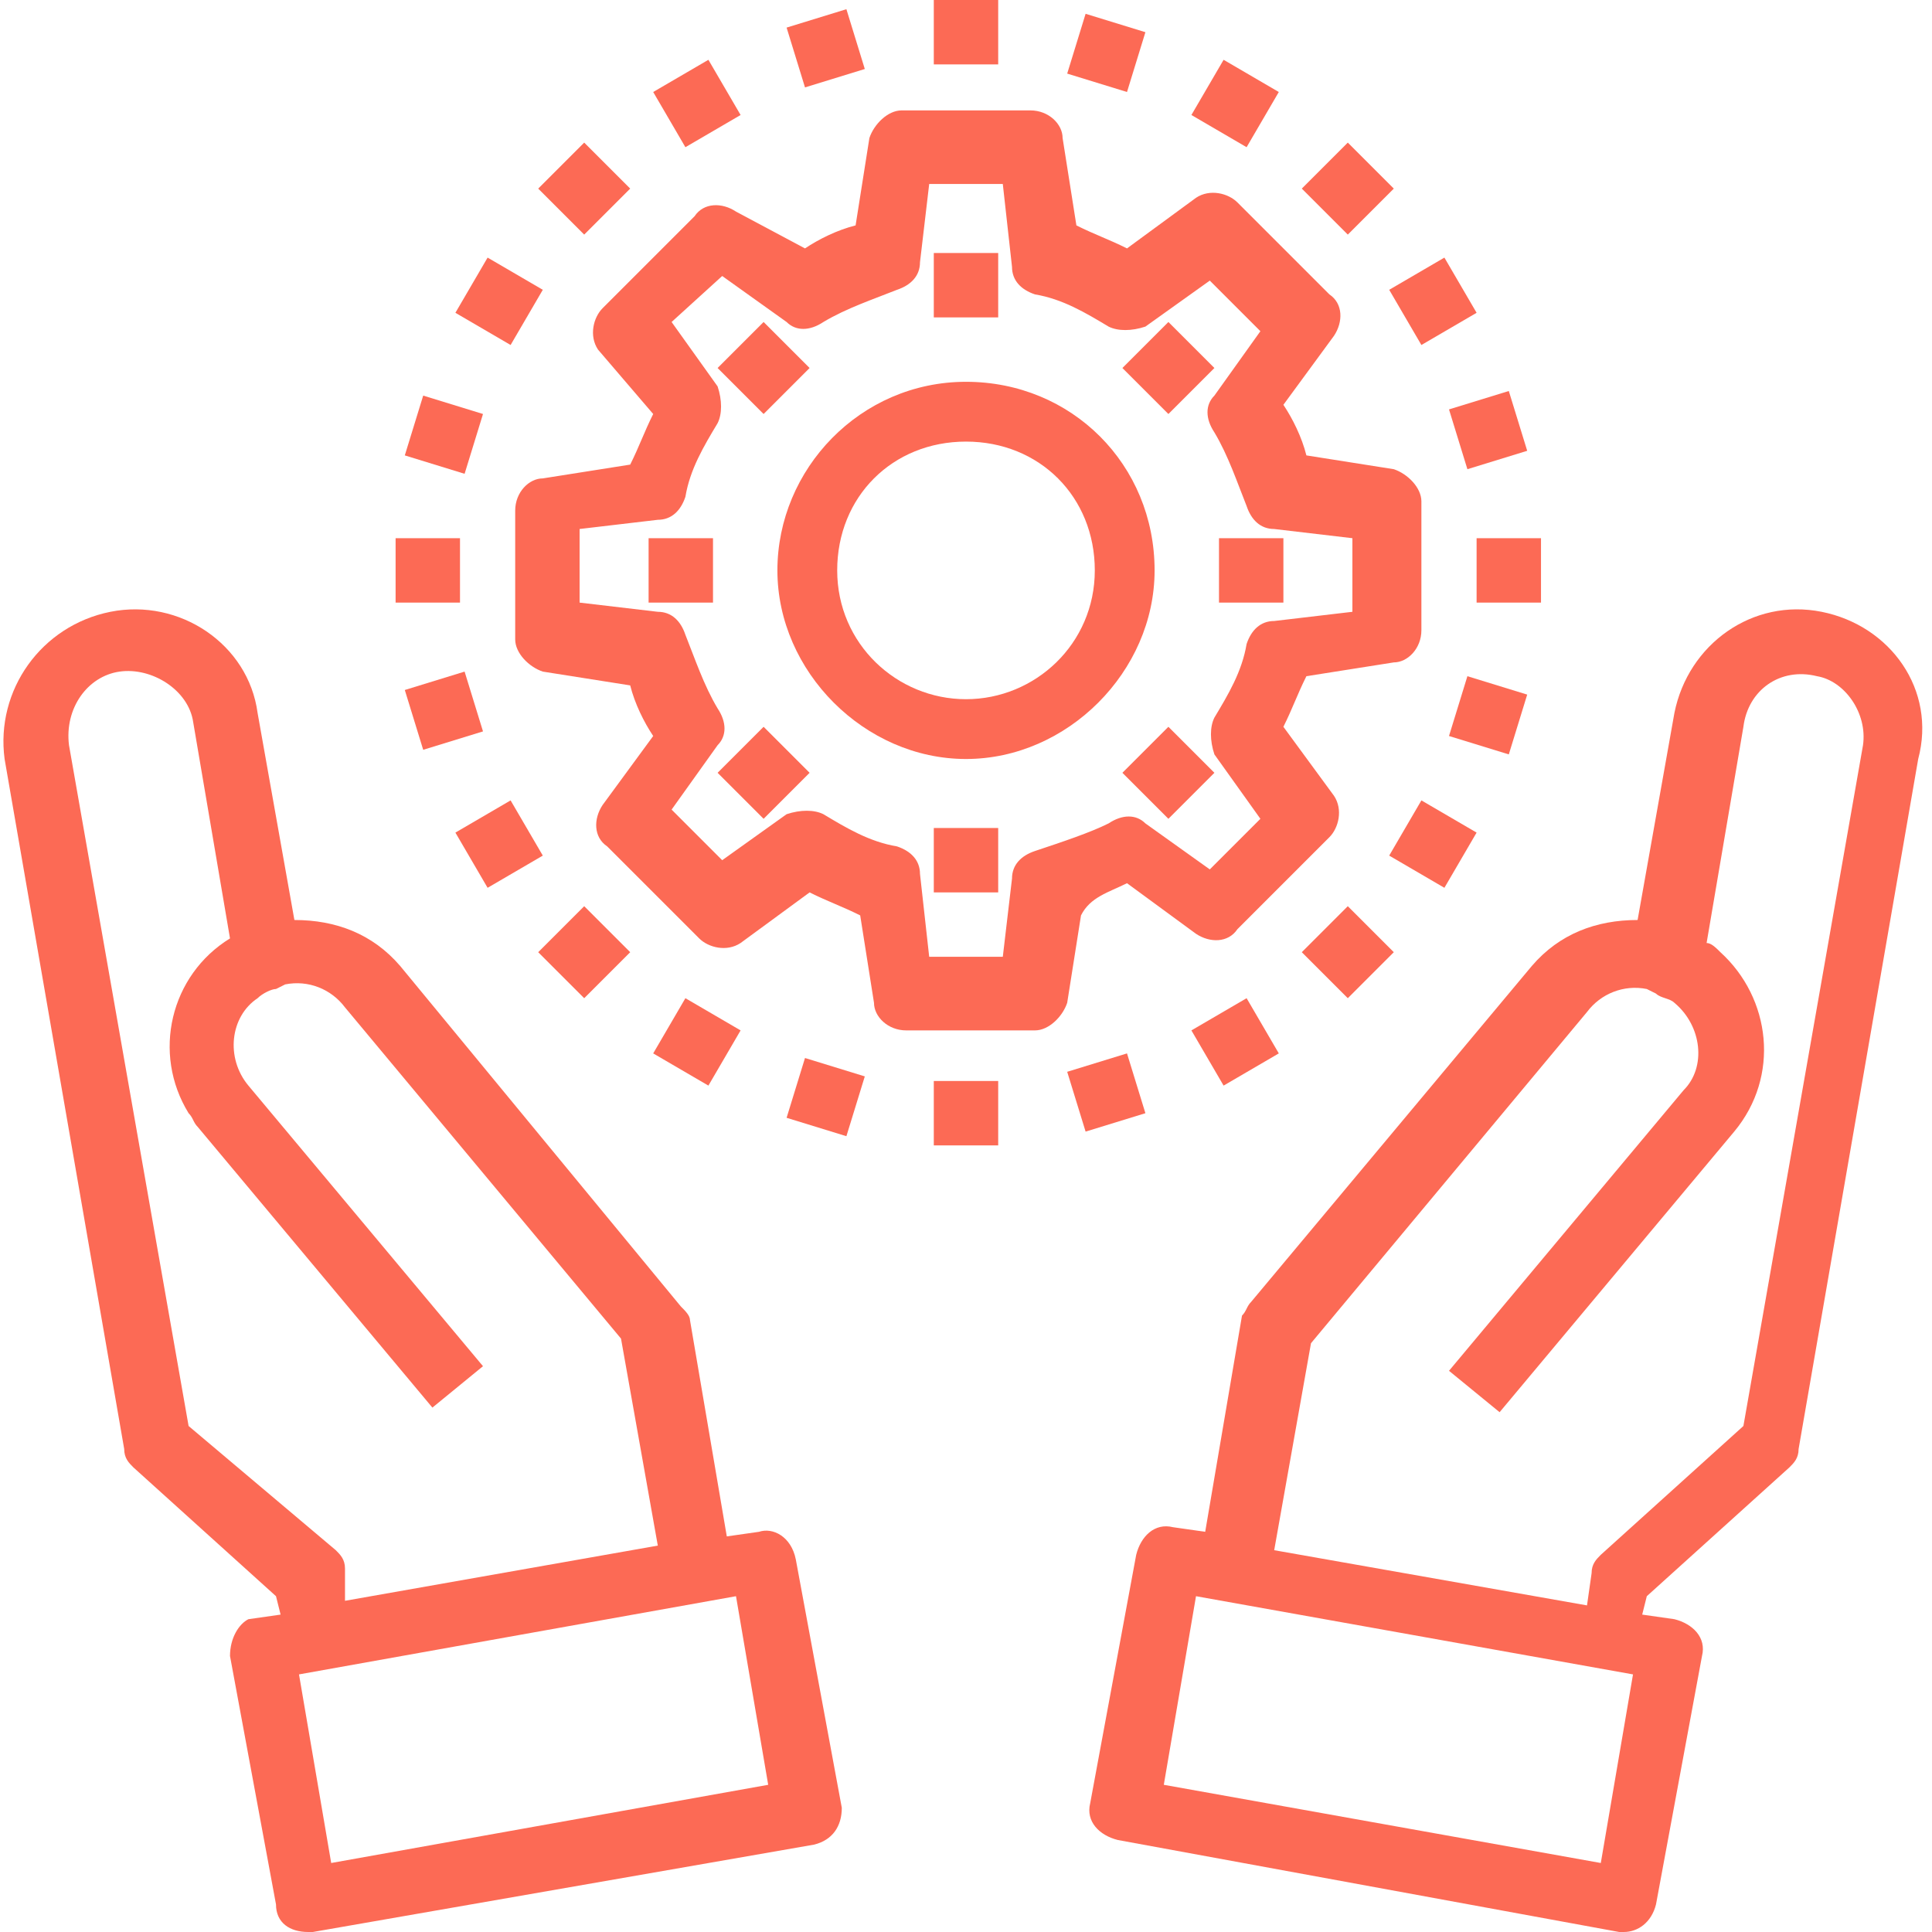 <?xml version="1.0" encoding="utf-8"?>
<!-- Generator: Adobe Illustrator 24.0.2, SVG Export Plug-In . SVG Version: 6.00 Build 0)  -->
<svg version="1.1" id="Layer_1" xmlns="http://www.w3.org/2000/svg" xmlns:xlink="http://www.w3.org/1999/xlink" x="0px" y="0px"
	 viewBox="0 0 42 42" style="enable-background:new 0 0 42 42;" xml:space="preserve">
<style type="text/css">
	.st0{fill:#FC6A55;}
	.st1{fill:#EDEDED;}
	.st2{fill:none;stroke:#FC6A55;stroke-miterlimit:10;}
	.st3{stroke:#FFFFFF;stroke-width:0.25;stroke-miterlimit:10;}
	.st4{fill:#656D7A;}
	.st5{fill:#FFFFFF;}
	.st6{filter:url(#Adobe_OpacityMaskFilter);}
	.st7{fill-rule:evenodd;clip-rule:evenodd;fill:#FFFFFF;}
	.st8{mask:url(#mask-2_8_);fill-rule:evenodd;clip-rule:evenodd;}
	.st9{filter:url(#Adobe_OpacityMaskFilter_1_);}
	.st10{mask:url(#mask-2_7_);fill-rule:evenodd;clip-rule:evenodd;}
	.st11{filter:url(#Adobe_OpacityMaskFilter_2_);}
	.st12{mask:url(#mask-2_6_);fill-rule:evenodd;clip-rule:evenodd;}
	.st13{filter:url(#Adobe_OpacityMaskFilter_3_);}
	.st14{mask:url(#mask-2_5_);fill-rule:evenodd;clip-rule:evenodd;}
	.st15{filter:url(#Adobe_OpacityMaskFilter_4_);}
	.st16{mask:url(#mask-2_2_);fill:none;stroke:#000000;stroke-width:2;}
	.st17{fill:#434343;}
	.st18{fill:#434343;stroke:#F9F9F9;stroke-width:0.25;stroke-miterlimit:10;}
	.st19{fill:none;stroke:#FC6A55;stroke-width:0.5;stroke-miterlimit:10;}
	.st20{fill:none;stroke:#FC6A55;stroke-width:0.75;stroke-miterlimit:10;}
	.st21{fill:#FC6A55;stroke:#FC6A55;stroke-width:0.5;stroke-miterlimit:10;}
	.st22{opacity:0.153;fill:url(#Path_146_);enable-background:new    ;}
	.st23{opacity:0.1;fill:#590BB2;enable-background:new    ;}
	.st24{fill:#8E8CA8;}
	.st25{fill:#F5F4F9;}
	.st26{fill:#FFD5B8;}
	.st27{fill:#FC8473;}
	.st28{fill:#1C3475;}
	.st29{fill:#DDD9E4;}
	.st30{fill:#828FB3;}
	.st31{opacity:7.584635e-02;fill:url(#Path_147_);enable-background:new    ;}
	.st32{fill:#FFBE92;}
	.st33{fill:#FB8E7F;}
	.st34{fill:#FDB1A6;}
	.st35{fill:#FC806F;}
	.st36{fill:#FFE783;}
	.st37{fill:#104478;}
	.st38{fill:none;stroke:#FFFFFF;stroke-miterlimit:10;}
	.st39{fill:none;stroke:#000000;stroke-width:0.15;stroke-miterlimit:10;}
	.st40{opacity:0.1;fill:url(#Path_148_);enable-background:new    ;}
	.st41{opacity:0.1;fill:url(#Path_149_);enable-background:new    ;}
</style>
<g id="Management-Hand_1_">
	<path class="st0" d="M16.5,33.3l-0.7,0.1L15,28.7c0-0.1-0.1-0.2-0.2-0.3L8.7,21c-0.6-0.7-1.4-1-2.3-1l-0.8-4.5
		C5.4,14,3.9,13,2.4,13.3c-1.5,0.3-2.5,1.7-2.3,3.2c0,0,0,0,0,0l2.6,15c0,0.2,0.1,0.3,0.2,0.4l3.1,2.8l0.1,0.4l-0.7,0.1
		C5.2,35.3,5,35.6,5,36c0,0,0,0,0,0l1,5.4C6,41.8,6.3,42,6.7,42c0,0,0.1,0,0.1,0l10.9-1.9c0.4-0.1,0.6-0.4,0.6-0.8l-1-5.4
		C17.2,33.4,16.8,33.2,16.5,33.3C16.5,33.3,16.5,33.3,16.5,33.3L16.5,33.3z M7.5,34.1c0-0.2-0.1-0.3-0.2-0.4L4.1,31L1.5,16.2
		c-0.1-0.8,0.4-1.5,1.1-1.6s1.5,0.4,1.6,1.1l0.8,4.7c-1.3,0.8-1.7,2.5-0.9,3.8c0.1,0.1,0.1,0.2,0.2,0.3l5.1,6.1l1.1-0.9l-5.1-6.1
		c-0.5-0.6-0.4-1.5,0.2-1.9c0.1-0.1,0.3-0.2,0.4-0.2c0,0,0.2-0.1,0.2-0.1c0.5-0.1,1,0.1,1.3,0.5l6,7.2l0.8,4.5l-6.8,1.2L7.5,34.1z
		 M7.2,40.5l-0.7-4.1l9.5-1.7l0.7,4.1L7.2,40.5z"/>
	<path class="st0" d="M39.6,13.3c-1.5-0.3-2.9,0.7-3.2,2.2L35.6,20c-0.9,0-1.7,0.3-2.3,1l-6.1,7.3c-0.1,0.1-0.1,0.2-0.2,0.3
		l-0.8,4.7l-0.7-0.1c-0.4-0.1-0.7,0.2-0.8,0.6l-1,5.4c-0.1,0.4,0.2,0.7,0.6,0.8L35.2,42c0,0,0.1,0,0.1,0c0.3,0,0.6-0.2,0.7-0.6
		l1-5.4c0.1-0.4-0.2-0.7-0.6-0.8c0,0,0,0,0,0l-0.7-0.1l0.1-0.4l3.1-2.8c0.1-0.1,0.2-0.2,0.2-0.4l2.6-15C42.1,15,41.1,13.6,39.6,13.3
		L39.6,13.3z M34.8,40.5l-9.5-1.7l0.7-4.1l9.5,1.7L34.8,40.5z M40.5,16.2L37.9,31l-3.1,2.8c-0.1,0.1-0.2,0.2-0.2,0.4l-0.1,0.7
		l-6.8-1.2l0.8-4.5l6-7.2c0.3-0.4,0.8-0.6,1.3-0.5c0,0,0.2,0.1,0.2,0.1c0.1,0.1,0.3,0.1,0.4,0.2c0.6,0.5,0.7,1.4,0.2,1.9l-5.1,6.1
		l1.1,0.9l5.1-6.1c1-1.2,0.8-2.9-0.3-3.9c-0.1-0.1-0.2-0.2-0.3-0.2l0.8-4.7c0.1-0.8,0.8-1.3,1.6-1.1C40.1,14.8,40.6,15.5,40.5,16.2
		L40.5,16.2z"/>
	<path class="st0" d="M24.5,19.2l1.5,1.1c0.3,0.2,0.7,0.2,0.9-0.1l2-2c0.2-0.2,0.3-0.6,0.1-0.9l-1.1-1.5c0.2-0.4,0.3-0.7,0.5-1.1
		l1.9-0.3c0.3,0,0.6-0.3,0.6-0.7v-2.8c0-0.3-0.3-0.6-0.6-0.7l-1.9-0.3c-0.1-0.4-0.3-0.8-0.5-1.1l1.1-1.5c0.2-0.3,0.2-0.7-0.1-0.9
		l-2-2c-0.2-0.2-0.6-0.3-0.9-0.1l-1.5,1.1c-0.4-0.2-0.7-0.3-1.1-0.5l-0.3-1.9c0-0.3-0.3-0.6-0.7-0.6h-2.8c-0.3,0-0.6,0.3-0.7,0.6
		l-0.3,1.9c-0.4,0.1-0.8,0.3-1.1,0.5L16,4.6c-0.3-0.2-0.7-0.2-0.9,0.1l-2,2c-0.2,0.2-0.3,0.6-0.1,0.9L14.2,9
		c-0.2,0.4-0.3,0.7-0.5,1.1l-1.9,0.3c-0.3,0-0.6,0.3-0.6,0.7v2.8c0,0.3,0.3,0.6,0.6,0.7l1.9,0.3c0.1,0.4,0.3,0.8,0.5,1.1l-1.1,1.5
		c-0.2,0.3-0.2,0.7,0.1,0.9l2,2c0.2,0.2,0.6,0.3,0.9,0.1l1.5-1.1c0.4,0.2,0.7,0.3,1.1,0.5l0.3,1.9c0,0.3,0.3,0.6,0.7,0.6h2.8
		c0.3,0,0.6-0.3,0.7-0.6l0.3-1.9C23.7,19.5,24.1,19.4,24.5,19.2z M22.5,18.5c-0.3,0.1-0.5,0.3-0.5,0.6l-0.2,1.7h-1.6L20,19
		c0-0.3-0.2-0.5-0.5-0.6c-0.6-0.1-1.1-0.4-1.6-0.7c-0.2-0.1-0.5-0.1-0.8,0l-1.4,1l-1.1-1.1l1-1.4c0.2-0.2,0.2-0.5,0-0.8
		c-0.3-0.5-0.5-1.1-0.7-1.6c-0.1-0.3-0.3-0.5-0.6-0.5l-1.7-0.2v-1.6l1.7-0.2c0.3,0,0.5-0.2,0.6-0.5c0.1-0.6,0.4-1.1,0.7-1.6
		c0.1-0.2,0.1-0.5,0-0.8l-1-1.4L15.7,6l1.4,1c0.2,0.2,0.5,0.2,0.8,0c0.5-0.3,1.1-0.5,1.6-0.7c0.3-0.1,0.5-0.3,0.5-0.6l0.2-1.7h1.6
		L22,5.8c0,0.3,0.2,0.5,0.5,0.6c0.6,0.1,1.1,0.4,1.6,0.7c0.2,0.1,0.5,0.1,0.8,0l1.4-1l1.1,1.1l-1,1.4c-0.2,0.2-0.2,0.5,0,0.8
		c0.3,0.5,0.5,1.1,0.7,1.6c0.1,0.3,0.3,0.5,0.6,0.5l1.7,0.2v1.6l-1.7,0.2c-0.3,0-0.5,0.2-0.6,0.5c-0.1,0.6-0.4,1.1-0.7,1.6
		c-0.1,0.2-0.1,0.5,0,0.8l1,1.4l-1.1,1.1l-1.4-1c-0.2-0.2-0.5-0.2-0.8,0C23.7,18.1,23.1,18.3,22.5,18.5z"/>
	<path class="st0" d="M21,8.3c-2.3,0-4.1,1.9-4.1,4.1s1.9,4.1,4.1,4.1s4.1-1.9,4.1-4.1C25.1,10.1,23.3,8.3,21,8.3z M21,15.2
		c-1.5,0-2.8-1.2-2.8-2.8s1.2-2.8,2.8-2.8s2.8,1.2,2.8,2.8S22.5,15.2,21,15.2z"/>
	<path class="st0" d="M20.3,5.5h1.4v1.4h-1.4V5.5z"/>
	<path class="st0" d="M15.6,8l1-1l1,1l-1,1L15.6,8z"/>
	<path class="st0" d="M14.1,11.7h1.4v1.4h-1.4V11.7z"/>
	<path class="st0" d="M15.6,16.8l1-1l1,1l-1,1L15.6,16.8z"/>
	<path class="st0" d="M20.3,18h1.4v1.4h-1.4V18z"/>
	<path class="st0" d="M24.4,16.8l1-1l1,1l-1,1L24.4,16.8z"/>
	<path class="st0" d="M26.5,11.7h1.4v1.4h-1.4V11.7z"/>
	<path class="st0" d="M24.4,8l1-1l1,1l-1,1L24.4,8z"/>
	<path class="st0" d="M20.3,0h1.4v1.4h-1.4V0z"/>
	<path class="st0" d="M17.1,0.6l1.3-0.4l0.4,1.3l-1.3,0.4L17.1,0.6z"/>
	<path class="st0" d="M14.2,2l1.2-0.7l0.7,1.2l-1.2,0.7L14.2,2z"/>
	<path class="st0" d="M11.7,4.1l1-1l1,1l-1,1L11.7,4.1z"/>
	<path class="st0" d="M9.9,6.8l0.7-1.2l1.2,0.7l-0.7,1.2L9.9,6.8z"/>
	<path class="st0" d="M8.8,9.9l0.4-1.3l1.3,0.4l-0.4,1.3L8.8,9.9z"/>
	<path class="st0" d="M8.6,11.7h1.4v1.4H8.6V11.7z"/>
	<path class="st0" d="M8.8,15l1.3-0.4l0.4,1.3l-1.3,0.4L8.8,15z"/>
	<path class="st0" d="M9.9,18.1l1.2-0.7l0.7,1.2l-1.2,0.7L9.9,18.1z"/>
	<path class="st0" d="M11.7,20.7l1-1l1,1l-1,1L11.7,20.7z"/>
	<path class="st0" d="M14.2,22.9l0.7-1.2l1.2,0.7l-0.7,1.2L14.2,22.9z"/>
	<path class="st0" d="M17.1,24.3l0.4-1.3l1.3,0.4l-0.4,1.3L17.1,24.3z"/>
	<path class="st0" d="M20.3,23.5h1.4v1.4h-1.4V23.5z"/>
	<path class="st0" d="M23.2,23.3l1.3-0.4l0.4,1.3l-1.3,0.4L23.2,23.3z"/>
	<path class="st0" d="M25.9,22.4l1.2-0.7l0.7,1.2l-1.2,0.7L25.9,22.4z"/>
	<path class="st0" d="M28.3,20.7l1-1l1,1l-1,1L28.3,20.7z"/>
	<path class="st0" d="M30.2,18.6l0.7-1.2l1.2,0.7l-0.7,1.2L30.2,18.6z"/>
	<path class="st0" d="M31.5,16l0.4-1.3l1.3,0.4l-0.4,1.3L31.5,16z"/>
	<path class="st0" d="M32.1,11.7h1.4v1.4h-1.4V11.7z"/>
	<path class="st0" d="M31.5,8.9l1.3-0.4l0.4,1.3l-1.3,0.4L31.5,8.9z"/>
	<path class="st0" d="M30.2,6.3l1.2-0.7l0.7,1.2l-1.2,0.7L30.2,6.3z"/>
	<path class="st0" d="M28.3,4.1l1-1l1,1l-1,1L28.3,4.1z"/>
	<path class="st0" d="M25.9,2.5l0.7-1.2L27.8,2l-0.7,1.2L25.9,2.5z"/>
	<path class="st0" d="M23.2,1.6l0.4-1.3l1.3,0.4l-0.4,1.3L23.2,1.6z"/>
</g>
</svg>
